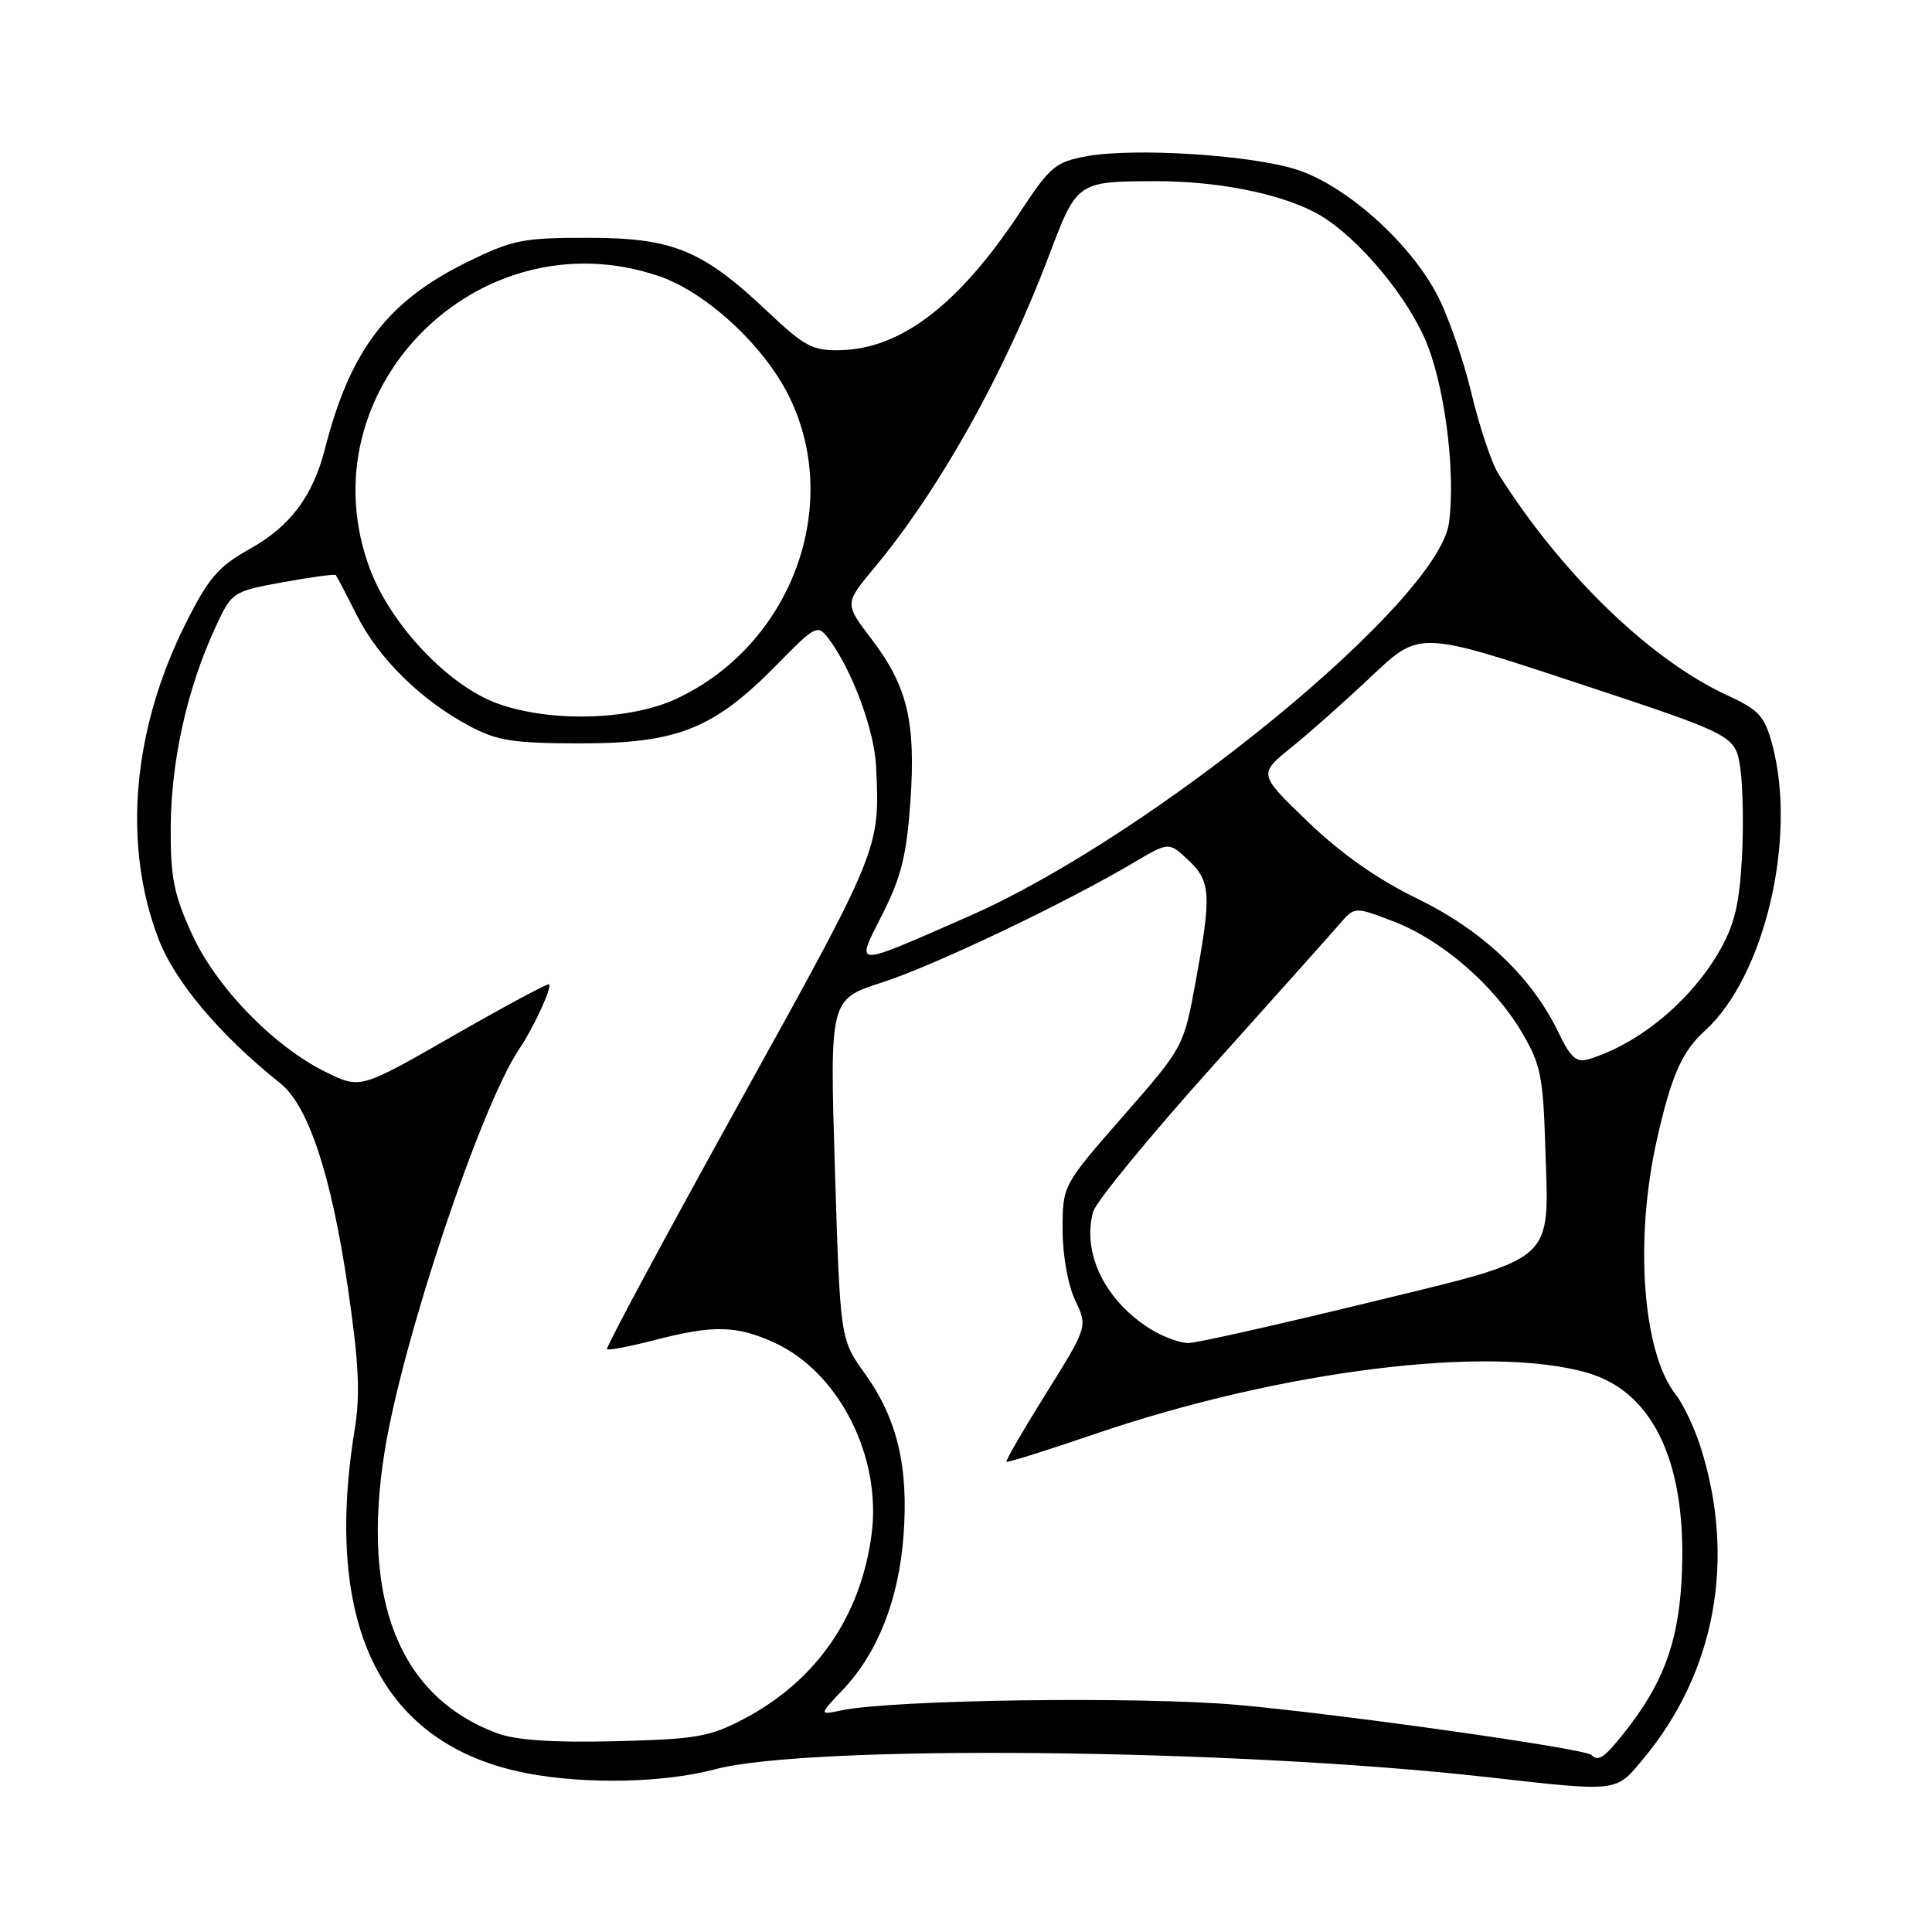 <?xml version="1.0" encoding="UTF-8" standalone="no"?>
<!DOCTYPE svg PUBLIC "-//W3C//DTD SVG 1.1//EN" "http://www.w3.org/Graphics/SVG/1.1/DTD/svg11.dtd" >
<svg xmlns="http://www.w3.org/2000/svg" xmlns:xlink="http://www.w3.org/1999/xlink" version="1.1" viewBox="0 0 256 256">
 <g >
 <path fill="currentColor"
d=" M 217.78 233.01 C 227.30 221.55 230.04 206.64 225.36 191.81 C 224.54 189.23 223.05 186.06 222.03 184.77 C 217.65 179.19 216.55 164.27 219.55 151.00 C 221.46 142.52 222.87 139.33 225.89 136.60 C 233.81 129.43 238.15 111.06 234.84 98.68 C 233.82 94.88 233.08 94.07 228.93 92.16 C 218.75 87.49 206.99 76.14 198.58 62.85 C 197.65 61.39 196.01 56.48 194.93 51.94 C 193.84 47.40 191.75 41.47 190.27 38.76 C 186.48 31.79 178.09 24.42 171.69 22.43 C 165.49 20.51 150.29 19.56 144.00 20.70 C 139.88 21.45 139.14 22.07 135.27 27.95 C 127.16 40.27 119.45 46.22 111.36 46.40 C 107.69 46.49 106.60 45.91 101.79 41.36 C 93.08 33.12 89.22 31.53 77.98 31.51 C 69.26 31.50 67.92 31.77 61.86 34.75 C 51.32 39.93 46.39 46.42 43.05 59.50 C 41.44 65.77 38.46 69.74 33.11 72.73 C 28.92 75.07 27.64 76.56 24.60 82.62 C 17.53 96.73 16.22 111.94 21.01 124.43 C 23.17 130.08 29.19 137.21 37.14 143.54 C 40.85 146.50 43.89 155.68 46.07 170.47 C 47.56 180.64 47.76 184.74 46.99 189.47 C 42.75 215.61 50.66 231.33 69.90 234.98 C 77.68 236.46 88.03 236.23 94.70 234.45 C 107.10 231.13 163.29 231.69 197.00 235.47 C 214.62 237.45 214.04 237.52 217.78 233.01 Z  M 210.87 232.54 C 210.03 231.70 177.65 227.12 164.00 225.91 C 150.97 224.76 118.35 225.21 111.50 226.63 C 108.50 227.26 108.50 227.26 111.70 223.88 C 116.31 219.01 119.08 211.97 119.72 203.50 C 120.41 194.36 118.89 187.98 114.59 181.99 C 111.33 177.45 111.33 177.45 110.63 154.93 C 109.94 132.41 109.94 132.41 116.88 130.18 C 123.73 127.97 141.04 119.73 150.19 114.32 C 154.88 111.54 154.88 111.54 157.44 113.95 C 160.45 116.77 160.55 118.52 158.42 130.11 C 156.84 138.72 156.83 138.74 148.82 147.90 C 140.80 157.07 140.80 157.07 140.80 162.92 C 140.80 166.31 141.50 170.25 142.46 172.28 C 144.13 175.79 144.13 175.79 138.62 184.62 C 135.59 189.47 133.22 193.56 133.36 193.69 C 133.49 193.83 138.75 192.18 145.05 190.02 C 169.77 181.58 197.39 178.14 210.36 181.91 C 219.31 184.51 223.71 194.32 222.80 209.64 C 222.31 217.92 220.26 223.28 215.12 229.72 C 212.54 232.95 211.78 233.45 210.87 232.54 Z  M 65.89 229.67 C 52.91 224.85 47.79 211.99 50.98 192.24 C 53.36 177.47 63.73 146.50 68.80 139.00 C 70.72 136.16 73.17 130.84 72.75 130.42 C 72.60 130.26 66.91 133.32 60.12 137.21 C 47.77 144.29 47.77 144.29 43.29 142.11 C 36.32 138.72 28.66 130.85 25.41 123.72 C 23.02 118.48 22.58 116.24 22.62 109.50 C 22.69 100.79 24.78 91.36 28.40 83.45 C 30.71 78.40 30.71 78.40 37.47 77.15 C 41.19 76.47 44.36 76.04 44.50 76.20 C 44.64 76.37 45.90 78.78 47.30 81.56 C 50.16 87.25 55.80 92.79 62.20 96.20 C 65.89 98.17 67.98 98.49 77.00 98.50 C 89.76 98.50 94.61 96.56 102.88 88.13 C 108.04 82.87 108.33 82.72 109.75 84.57 C 112.81 88.56 115.85 96.67 116.08 101.50 C 116.62 112.48 116.65 112.42 98.04 146.00 C 88.17 163.83 80.24 178.58 80.43 178.77 C 80.62 178.96 83.48 178.41 86.78 177.56 C 94.51 175.55 97.57 175.62 102.57 177.89 C 111.15 181.79 116.85 193.00 115.49 203.30 C 114.05 214.22 108.14 222.74 98.50 227.80 C 94.04 230.14 92.19 230.46 81.50 230.72 C 73.26 230.92 68.37 230.59 65.89 229.67 Z  M 152.50 176.14 C 146.45 172.40 143.33 166.05 144.85 160.56 C 145.21 159.25 152.25 150.67 160.50 141.47 C 168.75 132.28 176.40 123.71 177.50 122.44 C 179.50 120.12 179.50 120.12 184.64 122.09 C 191.01 124.53 197.92 130.49 201.63 136.75 C 204.15 141.01 204.47 142.59 204.76 152.00 C 205.24 167.62 206.59 166.45 180.98 172.69 C 169.17 175.56 158.60 177.94 157.50 177.96 C 156.40 177.98 154.15 177.16 152.50 176.14 Z  M 206.51 136.82 C 202.99 129.49 196.48 123.30 187.86 119.11 C 182.56 116.53 177.74 113.15 173.33 108.91 C 166.73 102.57 166.73 102.57 171.11 99.04 C 173.53 97.09 178.34 92.82 181.80 89.54 C 188.10 83.59 188.10 83.59 209.02 90.51 C 229.94 97.43 229.94 97.43 230.60 101.79 C 230.95 104.18 231.05 109.65 230.80 113.94 C 230.45 120.01 229.77 122.72 227.71 126.23 C 223.87 132.78 217.06 138.37 210.50 140.35 C 208.89 140.84 208.11 140.15 206.51 136.82 Z  M 116.95 121.09 C 119.41 116.23 120.14 113.27 120.63 106.26 C 121.37 95.63 120.24 90.91 115.45 84.64 C 111.90 79.98 111.90 79.98 115.85 75.24 C 124.48 64.88 133.11 49.45 139.01 33.83 C 142.70 24.06 142.73 24.03 153.20 24.01 C 161.11 24.00 169.11 25.54 174.04 28.04 C 179.02 30.55 185.72 38.15 188.69 44.64 C 191.34 50.42 192.93 62.27 192.00 69.27 C 190.62 79.69 152.69 110.76 128.31 121.44 C 112.73 128.27 113.32 128.29 116.95 121.09 Z  M 66.03 93.26 C 59.56 90.98 51.86 82.91 49.05 75.47 C 40.15 51.89 63.27 28.40 87.32 36.59 C 93.61 38.74 101.29 45.85 104.59 52.59 C 111.69 67.11 104.80 85.53 89.60 92.60 C 83.49 95.45 73.05 95.74 66.03 93.26 Z "/>
</g>
</svg>